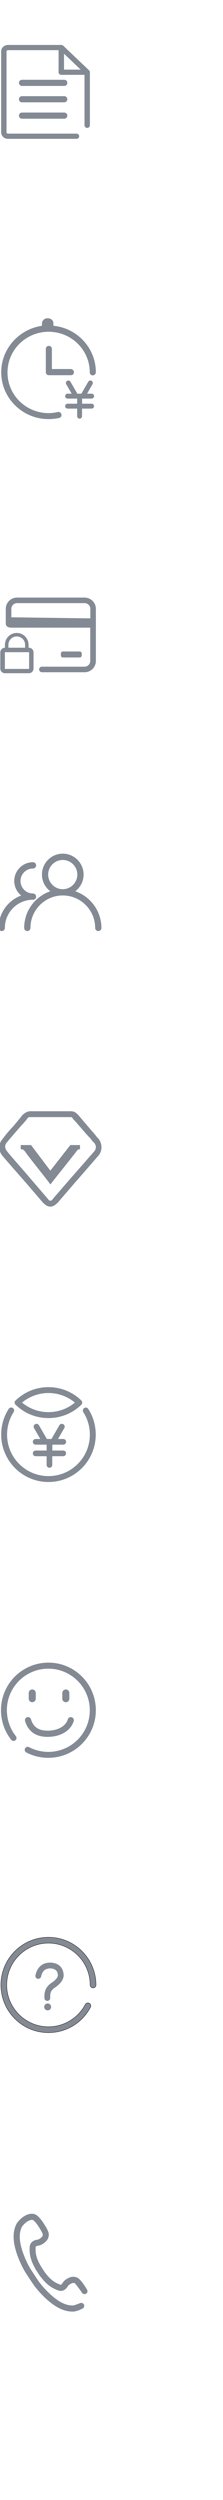 <?xml version="1.0" encoding="utf-8"?>
<!-- Generator: Adobe Illustrator 19.0.0, SVG Export Plug-In . SVG Version: 6.00 Build 0)  -->
<svg version="1.1" id="图层_1" xmlns="http://www.w3.org/2000/svg" xmlns:xlink="http://www.w3.org/1999/xlink" x="0px" y="0px"
	 viewBox="-4590 -6551.9 639.1 7141.4" style="enable-background:new -4590 -6551.9 639.1 7141.4;" xml:space="preserve">
<style type="text/css">
	.st0{fill:#838A94;}
	.st1{fill:none;}
	.st2{fill:#838A94;stroke:#060001;stroke-miterlimit:10;}
</style>
<path class="st0" d="M-4405.6-6230.4h-121.6c-4.7,0-8.5,4-8.5,8.8s3.8,8.8,8.5,8.8h121.6c4.7,0,8.5-4,8.5-8.8
	C-4397.1-6226.5-4400.9-6230.4-4405.6-6230.4z"/>
<path class="st0" d="M-4405.6-6277.2h-121.6c-4.7,0-8.5,4-8.5,8.8c0,4.9,3.8,8.8,8.5,8.8h121.6c4.7,0,8.5-4,8.5-8.8
	C-4397.1-6273.3-4400.9-6277.2-4405.6-6277.2z"/>
<path class="st0" d="M-4527.2-6306.4h121.6c4.7,0,8.5-4,8.5-8.8c0-4.9-3.8-8.8-8.5-8.8h-121.6c-4.7,0-8.5,4-8.5,8.8
	C-4535.6-6310.4-4531.8-6306.4-4527.2-6306.4z"/>
<path class="st0" d="M-4332.4-6346.8l0-0.3l-0.1-0.1l0-0.2l0,0c-0.1-0.5-0.3-1-0.6-1.4c-0.1-0.1-0.1-0.2-0.2-0.4
	c-0.3-0.4-0.5-0.8-0.8-1.1v-0.1l-74.3-70.6l0-0.1l-0.5-0.4l-0.4-0.3h-0.1c-0.3-0.3-0.7-0.5-1.2-0.8c-0.2-0.1-0.3-0.2-0.4-0.2
	c-0.6-0.3-1.2-0.5-1.8-0.6l-0.3,0c-0.4-0.1-0.9-0.1-1.3-0.1h-152.9c-10.7,0-19.4,8.3-19.4,18.6v231c0,10.3,8.7,18.6,19.4,18.6h197.1
	v0c3.9-0.1,7.1-3.4,7.1-7.4s-3.2-7.2-7.1-7.4v-0.1h-197.1c-2.2,0-4-1.7-4-3.7v-231c0-2.1,1.8-3.7,4-3.7h145.2v63.1
	c0,4.1,3.5,7.4,7.7,7.4h66.6l0,143.8c0,0,0,0.1,0,0.1s0,0.1,0,0.1v0.3h0c0.2,4,3.6,7.3,7.7,7.3c4.1,0,7.5-3.2,7.7-7.3h0v-151.9
	C-4332.3-6346-4332.3-6346.4-4332.4-6346.8z M-4406.5-6353v-45.4l47.7,45.4H-4406.5z"/>
<path class="st0" d="M-4424.5-5374.9c-8.7,1.9-17.4,3.1-26.1,3.1c-65.2,0-117.9-52-117.9-116.2c0-64.2,52.8-116.2,117.9-116.2
	c65.2,0,117.9,52,117.9,116.2c0,4.9,4.3,8.5,8.7,8.5c5-0.6,8.7-4.3,8.7-9.1c0-69.1-53.4-126-121.6-132.7v-6.1
	c0.6-8.6-6.8-15.3-15.5-15.3h-1.9c-8.7,0-15.5,6.7-15.5,15.3v6.1c-65.8,9.8-116.7,65.5-116.7,132.7c0,73.9,60.8,133.9,135.9,133.9
	c9.9,0,19.9-1.2,29.8-3.1c5-1.2,8.1-5.5,6.8-10.4C-4415.2-5373.1-4419.6-5376.2-4424.5-5374.9L-4424.5-5374.9z"/>
<path class="st0" d="M-4450-5563.9c-5,0-8.7,3.7-8.7,8.6v66.7c0,4.9,3.7,8.5,8.7,8.5h63.3c4.9,0,8.7-3.6,8.7-8.5
	c-0.6-5.5-4.4-9.2-9.3-9.2h-54v-57.4C-4441.3-5560.2-4445-5563.9-4450-5563.9L-4450-5563.9z"/>
<path class="st0" d="M-4327.4-5398.7h-27.3v-14.6h27.3c3.9,0,7.1-3.2,7.1-7c0-3.9-3.2-7-7.1-7h-13.1l15.6-27.1
	c0.9-1.6,1.2-3.5,0.7-5.3c-0.5-1.8-1.7-3.3-3.3-4.3c-1.6-0.9-3.5-1.2-5.3-0.7c-1.8,0.5-3.3,1.6-4.3,3.3l-19.7,34.1h-11.5l-19.7-34.1
	c-0.9-1.6-2.4-2.8-4.3-3.3c-1.8-0.5-3.7-0.2-5.3,0.7c-1.6,0.9-2.8,2.5-3.3,4.3c-0.5,1.8-0.2,3.7,0.7,5.3l15.6,27.1h-11.6
	c-3.9,0-7.1,3.2-7.1,7c0,3.9,3.2,7,7.1,7h27.3v14.6h-27.3c-3.9,0-7.1,3.2-7.1,7c0,3.9,3.2,7,7.1,7h27.3v21.6c0,3.9,3.2,7.1,7,7.1
	c3.9,0,7-3.2,7-7.1v-21.6h27.3c3.9,0,7.1-3.2,7.1-7C-4320.3-5395.6-4323.5-5398.7-4327.4-5398.7z"/>
<path class="st1" d="M-4346-4830.7h-196.7c-9,0-16.4,7.3-16.4,16.4v25.6h229.4v-25.6C-4329.6-4823.4-4337.1-4830.7-4346-4830.7z"/>
<path class="st1" d="M-4346-4830.7h-196.7c-9,0-16.4,7.3-16.4,16.4v25.6h229.4v-25.6C-4329.6-4823.4-4337.1-4830.7-4346-4830.7z"/>
<path class="st1" d="M-4346-4830.6h-196.7c-9,0-16.4,7.3-16.4,16.4v25.6h229.4v-25.6C-4329.6-4823.2-4337-4830.6-4346-4830.6z"/>
<path class="st0" d="M-4347.6-4844.9h-193.6c-17.8,0-32.3,14.5-32.3,32.3c0,0,0,29,0,41.4s14.3,12.2,14.3,12.2h227.8v95.1
	c0,9-7.3,16.4-16.4,16.4H-4470v15.9h122.5c17.8,0,32.3-14.5,32.3-32.3v-148.8C-4315.3-4830.6-4329.8-4844.9-4347.6-4844.9z
	 M-4331.2-4785.5l-226.3-3.1v-24c0-9,7.3-16.4,16.4-16.4h193.6c9,0,16.4,7.3,16.4,16.4V-4785.5z"/>
<path class="st0" d="M-4507.2-4701.7h-68.6c-7.3,0-13.3,6-13.3,13.3v46.3c0,7.3,6,13.3,13.3,13.3h68.6c7.3,0,13.3-6,13.3-13.3v-46.3
	C-4493.9-4695.7-4499.9-4701.7-4507.2-4701.7z M-4506.6-4641.1h-69.4v-47.8h69.4V-4641.1z"/>
<g>
	<path class="st0" d="M-4542-4733.9c13.2,0,23.9,10.7,23.9,23.9v9.2c0,0.3,0,0.9,0,1.7h-47.8c0-0.8,0-1.4,0-1.7v-9.2
		C-4565.9-4723.2-4555.2-4733.9-4542-4733.9 M-4542-4743.9L-4542-4743.9c-18.6,0-33.9,15.3-33.9,33.9v9.2c0,0.8,0,10.9,0.1,11.7
		h67.6c0.1-0.8,0.1-10.9,0.1-11.7v-9.2C-4508.1-4728.6-4523.4-4743.9-4542-4743.9L-4542-4743.9z"/>
</g>
<path class="st0" d="M-4361.3-4673.8h-48.7c-3,0-5.5-2.5-5.5-5.5v-6.1c0-3,2.5-5.5,5.5-5.5h48.7c3,0,5.5,2.5,5.5,5.5v6.1
	C-4355.8-4676.3-4358.2-4673.8-4361.3-4673.8z"/>
<circle class="st0" cx="-4470" cy="-4639.7" r="7.9"/>
<g>
	<path class="st0" d="M-4321.5-3967.5c-13.3-17.7-31.9-31.3-52.8-38.5c15-11.3,23.9-29,23.9-47.7c0-32.9-26.8-59.7-59.7-59.7
		c-32.9,0-59.7,26.8-59.7,59.7c0,18.7,8.9,36.5,23.9,47.7c-20.8,7.2-39.5,20.8-52.8,38.5c-14.4,19.3-22,42.2-22,66.2c0,5,4,9,9,9
		c5,0,9-4,9-9c0-51.1,41.6-92.7,92.7-92.7c51.1,0,92.7,41.6,92.7,92.7c0,5,4,9,9,9c5,0,9-4,9-9
		C-4299.5-3925.3-4307.1-3948.2-4321.5-3967.5z M-4410.2-4095.4c23,0,41.8,18.7,41.8,41.7c0,23-18.7,41.8-41.8,41.8
		s-41.8-18.7-41.8-41.8C-4451.9-4076.7-4433.2-4095.4-4410.2-4095.4z"/>
	<path class="st0" d="M-4486.5-3990.6c0-5-4-9-9-9c-19.7,0-35.7-16-35.7-35.7c0-19.7,16-35.7,35.7-35.7c5,0,9-4,9-9c0-5-4-9-9-9
		c-29.6,0-53.7,24.1-53.7,53.6c0,16,7.4,31.5,19.9,41.6c-38.8,14.2-64.7,51.2-64.7,92.5c0,5,4,9,9,9c5,0,9-4,9-9
		c0-44.4,36.1-80.5,80.5-80.5C-4490.6-3981.6-4486.5-3985.6-4486.5-3990.6z"/>
</g>
<path class="st0" d="M-4307.4-3298.7c-2-2-5.9-5.9-9.9-11.8c-13.8-15.8-37.5-43.4-47.4-55.3c-3.9-3.9-9.9-11.8-21.7-11.8h-116.5
	c-5.9,0-13.8,2-23.7,11.8c-5.9,7.9-15.8,19.7-25.7,31.6c-13.8,13.8-25.7,29.6-31.6,37.5c-9.9,11.8-11.8,29.6,0,45.4
	c11.8,13.8,37.5,43.4,69.1,79l47.4,55.3c9.9,9.9,15.8,11.8,21.7,11.8s11.8-2,21.7-11.8l49.4-57.3c29.6-33.6,53.3-61.2,67.1-77
	C-4297.5-3263.2-4295.5-3282.9-4307.4-3298.7z M-4318.7-3264.5c-13.5,15.4-38.5,44.2-69.2,78.9l-50,57.7c-3.8,5.8-5.8,5.8-7.7,5.8
	c-1.9,0-3.8,0-7.7-5.8l-48.1-55.8c-30.8-36.5-57.7-65.4-69.2-80.8c-5.8-7.7-5.8-15.4-1.9-21.2c5.8-7.7,19.2-23.1,32.7-38.5
	c9.6-11.5,21.2-23.1,26.9-30.8c3.8-5.8,5.8-5.8,7.7-5.8h117.3c3.8,0,3.8,0,7.7,5.8c11.5,11.5,34.6,40.4,50,55.8
	c3.8,5.8,7.7,9.6,9.6,11.5C-4312.9-3279.9-4314.8-3270.3-4318.7-3264.5L-4318.7-3264.5z M-4388.4-3281l-57.3,73.1l-55.3-73.1h-29.6
	v11.8c5.9,0,7.9,2,9.9,3.9l2,2c11.8,17.8,59.2,75,73.1,94.8c13.8-17.8,59.3-74.5,73.1-92.3l3.1-4.3c1.4-1.4,2.8-4.1,8.7-4.1v-11.8
	H-4388.4L-4388.4-3281z"/>
<path class="st0" d="M-4337.1-2527.3c-2.5-3.9-7.8-5-11.7-2.5c-3.9,2.5-5,7.8-2.5,11.7c12.3,19.1,18.8,41.3,18.8,64.1
	c0,31.7-12.3,61.5-34.7,83.9s-52.2,34.7-83.9,34.7s-61.5-12.3-83.9-34.7c-22.4-22.4-34.7-52.2-34.7-83.9c0-22.9,6.5-45.2,18.9-64.3
	c2.5-3.9,1.4-9.1-2.5-11.7c-3.9-2.5-9.1-1.4-11.7,2.5c-14.2,21.9-21.6,47.3-21.6,73.5c0,18.3,3.6,36,10.7,52.7
	c6.8,16.1,16.6,30.6,29,43.1c12.4,12.4,26.9,22.2,43.1,29c16.7,7.1,34.5,10.7,52.7,10.7c18.3,0,36-3.6,52.7-10.7
	c16.1-6.8,30.6-16.6,43.1-29c12.4-12.4,22.2-26.9,29-43.1c7.1-16.7,10.7-34.5,10.7-52.7C-4315.6-2480.1-4323-2505.5-4337.1-2527.3
	L-4337.1-2527.3z"/>
<path class="st0" d="M-4408.6-2408.4h-31.4v-16.8h31.4c4.5,0,8.1-3.6,8.1-8.1c0-4.5-3.7-8.1-8.1-8.1h-15.1l18-31.2
	c1.1-1.9,1.4-4,0.8-6.1c-0.6-2.1-1.9-3.8-3.8-4.9c-1.9-1.1-4.1-1.4-6.2-0.8c-2.1,0.6-3.8,1.9-4.9,3.7l-22.7,39.3h-13.2l-22.7-39.3
	c-1.1-1.9-2.8-3.2-4.9-3.7c-2.1-0.6-4.3-0.3-6.2,0.8c-1.9,1.1-3.2,2.8-3.8,4.9c-0.6,2.1-0.3,4.3,0.8,6.1l18,31.2h-13.3
	c-4.5,0-8.1,3.6-8.1,8.1c0,4.5,3.7,8.1,8.1,8.1h31.4v16.8h-31.4c-4.5,0-8.1,3.6-8.1,8.1c0,4.5,3.7,8.1,8.1,8.1h31.4v24.9
	c0,4.5,3.6,8.1,8.1,8.1c4.5,0,8.1-3.6,8.1-8.1v-24.9h31.4c4.5,0,8.1-3.6,8.1-8.1C-4400.4-2404.7-4404.1-2408.4-4408.6-2408.4z"/>
<path class="st0" d="M-4545.5-2548.2C-4545.5-2548.2-4545.5-2548.2-4545.5-2548.2L-4545.5-2548.2z"/>
<path class="st0" d="M-4356.7-2551.2C-4356.7-2551.2-4356.7-2551.2-4356.7-2551.2C-4356.7-2551.2-4356.7-2551.2-4356.7-2551.2
	c-0.1-0.1-0.1-0.1-0.2-0.2c-25.4-24.6-58.8-38.1-94.2-38.1c-35.3,0-68.8,13.5-94.2,38.1c0,0-3.3,2.5-2.8,6.5
	c0.4,3.9,2.8,5.7,2.8,5.7c25.4,24.6,58.8,38.1,94.2,38.1c35.3,0,68.7-13.5,94-37.9c0,0,2.8-2.4,2.7-6.5
	C-4354.4-2547.7-4355.2-2549.7-4356.7-2551.2z M-4451.1-2518.1c-27.9,0-54.4-9.6-75.7-27.3c21.2-17.6,47.8-27.3,75.7-27.3
	c27.9,0,54.4,9.6,75.7,27.3C-4396.7-2527.7-4423.2-2518.1-4451.1-2518.1z"/>
<g>
	<path class="st0" d="M-4409.4-1715.9v16.2c0,4.5,3.6,8.1,8.1,8.1s8.1-3.6,8.1-8.1v-16.2c0-4.5-3.6-8.1-8.1-8.1
		S-4409.4-1720.3-4409.4-1715.9z"/>
	<path class="st0" d="M-4401.3-1689.5c-5.6,0-10.1-4.5-10.1-10.1v-16.2c0-5.6,4.5-10.1,10.1-10.1s10.1,4.5,10.1,10.1v16.2
		C-4391.2-1694.1-4395.7-1689.5-4401.3-1689.5z M-4401.3-1722c-3.4,0-6.1,2.7-6.1,6.1v16.2c0,3.4,2.7,6.1,6.1,6.1s6.1-2.7,6.1-6.1
		v-16.2C-4395.2-1719.2-4397.9-1722-4401.3-1722z"/>
</g>
<g>
	<path class="st0" d="M-4505.7-1715.9v16.2c0,4.5,3.6,8.1,8.1,8.1c4.5,0,8.1-3.6,8.1-8.1v-16.2c0-4.5-3.6-8.1-8.1-8.1
		C-4502-1724-4505.7-1720.3-4505.7-1715.9z"/>
	<path class="st0" d="M-4497.6-1689.5c-5.6,0-10.1-4.5-10.1-10.1v-16.2c0-5.6,4.5-10.1,10.1-10.1s10.1,4.5,10.1,10.1v16.2
		C-4487.5-1694.1-4492-1689.5-4497.6-1689.5z M-4497.6-1722c-3.4,0-6.1,2.7-6.1,6.1v16.2c0,3.4,2.7,6.1,6.1,6.1s6.1-2.7,6.1-6.1
		v-16.2C-4491.5-1719.2-4494.2-1722-4497.6-1722z"/>
</g>
<g>
	<path class="st0" d="M-4516.2-1636.1c8.3,27.6,28.3,43.6,62.7,43.6s64.4-16,72.7-43.6c1.1-3.6-0.9-7.4-4.5-8.5
		c-3.6-1.1-7.4,0.9-8.5,4.5c-6.6,21.8-31.2,34-59.7,34s-43.1-12.2-49.7-34c-1.1-3.6-4.9-5.6-8.5-4.5
		C-4515.2-1643.5-4517.3-1639.7-4516.2-1636.1z"/>
	<path class="st0" d="M-4453.5-1590.5c-33.9,0-55.6-15.2-64.6-45.1l0,0c-1.4-4.6,1.2-9.6,5.9-11c2.3-0.7,4.6-0.4,6.7,0.7
		c2.1,1.1,3.6,3,4.3,5.2c6.7,22.2,21.9,32.5,47.8,32.5c29.1,0,51.8-12.8,57.8-32.5c0.7-2.2,2.2-4.1,4.3-5.2c2.1-1.1,4.5-1.3,6.7-0.7
		c4.6,1.4,7.3,6.3,5.9,11C-4387.1-1608.1-4416.4-1590.5-4453.5-1590.5z M-4514.3-1636.7c8.5,28,28.9,42.2,60.8,42.2
		c35.3,0,63-16.6,70.8-42.2c0.8-2.5-0.7-5.2-3.2-6c-1.2-0.4-2.5-0.2-3.7,0.4c-1.1,0.6-2,1.6-2.3,2.8c-6.5,21.5-30.7,35.4-61.6,35.4
		c-27.9,0-44.3-11.2-51.6-35.4c-0.4-1.2-1.2-2.2-2.3-2.8c-1.1-0.6-2.4-0.7-3.7-0.4C-4513.6-1641.9-4515-1639.2-4514.3-1636.7
		L-4514.3-1636.7z"/>
</g>
<path class="st0" d="M-4433.9-1531.8c16-2,31.1-6.9,44.9-14c18.1-9.3,33.6-22.5,45.6-38.1c12-15.6,20.7-33.9,25-53.9
	c3.3-15,4-30.7,1.9-46.6c-2.1-15.9-6.9-30.8-13.9-44.5c-9.3-18.1-22.4-33.6-38.1-45.6c-15.6-12-33.9-20.7-53.9-25
	c-15-3.3-30.7-4-46.6-1.9c-15.8,2.1-30.8,6.9-44.5,13.9c-18.1,9.3-33.6,22.5-45.6,38.1c-12,15.6-20.7,33.9-25,53.9
	c-3.3,15.1-4,31-1.9,46.9c1.7,12.5,5,24.6,10,36.1c0.1,0.2,0.1,0.3,0.2,0.5c4.7,10.8,10.8,20.8,18,29.9c2.9,3.7,8.3,4.3,11.9,1.4
	c3.7-2.9,4.3-8.3,1.4-11.9c-10.1-12.6-17.5-27.3-21.7-43.2c-1.4-5.2-2.4-10.4-3.1-15.6c-0.6-5-1-10.1-1-15.2
	c0-8.7,0.9-17.1,2.7-25.2c3.7-17.2,11.3-33.3,21.9-47.1c10.6-13.8,24.2-25.3,39.9-33.3c7.4-3.8,15.3-6.9,23.7-9.1
	c5.1-1.4,10.2-2.4,15.2-3c5.1-0.7,10.3-1,15.5-1c8.7,0,17.1,0.9,25.2,2.7c17.2,3.7,33.3,11.3,47.1,21.9
	c13.8,10.6,25.3,24.2,33.3,39.9c3.8,7.4,6.9,15.3,9.1,23.7c1.4,5.1,2.4,10.2,3,15.3c0.7,5.1,1,10.3,1,15.5c0,8.7-0.9,17.1-2.7,25.2
	c-3.7,17.2-11.3,33.3-21.9,47.1c-10.6,13.8-24.2,25.3-39.9,33.3c-7.4,3.8-15.3,6.9-23.7,9.1c-5,1.3-9.9,2.3-14.9,3
	c-5.2,0.7-10.5,1-15.8,1c-8.5,0-16.9-0.9-25.1-2.7c-0.3-0.1-0.5-0.1-0.8-0.2c-0.1,0-0.1,0-0.2,0c-10.1-2.3-19.8-5.8-29-10.6
	c-4.2-2.2-9.3-0.6-11.5,3.6c-2.2,4.2-0.6,9.3,3.6,11.5c10.8,5.7,22.3,9.8,34.3,12.4C-4464.9-1530.4-4449.3-1529.8-4433.9-1531.8z"/>
<path class="st2" d="M-4451.2-1018c-75.1,0-136.2,61.1-136.2,136.2s61.1,136.2,136.2,136.2c50.7,0,96.8-27.8,120.5-72.6
	c1-2,1.3-4.2,0.6-6.4c-0.7-2.2-2.1-3.9-4.1-5c-1.2-0.6-2.5-1-3.9-1c-3.1,0-6,1.7-7.4,4.5c-20.8,39.3-61.3,63.7-105.7,63.7
	c-65.9,0-119.5-53.6-119.5-119.4c0-65.9,53.6-119.5,119.5-119.5c65.9,0,119.5,53.6,119.5,119.5c0,4.6,3.8,8.4,8.4,8.4
	s8.4-3.8,8.4-8.4C-4315-956.9-4376.1-1018-4451.2-1018z"/>
<g>
	<path class="st0" d="M-4407.7-912.2c-0.7-8.6-3.5-15.7-8.2-21.2c-6.2-7.2-15.6-11.3-28-12.3l-0.5,0c-0.2,0-0.4,0-0.6,0
		c-0.2,0-0.5,0-0.7,0c-11.3,0-20.7,3.1-28,9.3c-7.2,6.2-12.2,15.3-14.7,27c-0.5,2.2-0.1,4.4,1.1,6.3c1.2,1.9,3,3.2,5.1,3.6
		c0.6,0.1,1.2,0.2,1.9,0.2c3.9,0,7.3-2.8,8.1-6.5c3.4-15.9,11.9-23.3,26.5-23.3h0.9c13.2,1.1,19.6,6.7,20.6,18.3
		c0.6,6.4-5.2,14-16.8,22.1l-0.1,0c-14.4,9.1-21.6,21.7-21.6,37.5v6.6c0,4.6,3.7,8.3,8.3,8.3s8.3-3.7,8.3-8.3v-6.6
		c0-9.8,4.6-17.5,14-23.4l0.4-0.2C-4414.6-886.8-4406.5-899.3-4407.7-912.2z"/>
	<path class="st0" d="M-4453.4-829c-5.4,0-9.9,4.4-9.9,9.9s4.4,9.9,9.9,9.9s9.9-4.4,9.9-9.9S-4448-829-4453.4-829z"/>
</g>
<path class="st0" d="M-4339.7-9.5l0.2-0.1l-0.7-1.3c-1.5-2.8-1.9-3.5-3.4-5.8c-0.5-0.7-1-1.5-1.7-2.6
	c-13.6-20.7-20.6-25.5-23.5-26.5c-2.1-1-11.9-5.2-23.3,0.2c-9,4.3-14.8,8.8-18.1,14.3c-3.9,6.8-6.1,5.9-7.8,5.3
	c-14.5-5.6-29.2-13.1-48.9-43l-0.8-1.2c-19.7-30-20.8-46.4-20.2-61.9c0.1-1.9,0.2-4.2,8-5.1c6.3-0.8,12.7-4.3,20.3-10.9
	c9.5-8.3,9.5-19,9.4-21.3c0.3-3.1-1.4-11.4-15.1-32.1c-12.8-19.4-21.1-23.6-22.5-24.3c-15.5-7.7-38.8,3.1-54.3,25.3l-0.2,0.3
	c-13.2,24.7-11.4,57.3,5.4,99.4c9.1,22.7,16.9,35.8,23.3,45.6l0.5,0.8c1.5,2.3,2.7,4.2,3.7,5.7c1.8,2.7,2.8,4.2,3.1,4.6
	c0.5,0.7,1.5,2.3,3.1,4.8c1,1.5,2.3,3.4,3.8,5.6l0.6,0.9c6.5,9.8,15.4,22.2,32.7,39.5c30,30,57.3,44.5,83.5,44.5
	c1.9,0,3.8-0.1,5.8-0.2l0.3-0.1c9.5-2,11.7-3,19.2-6.5c1.2-0.6,2.6-1.2,4.2-2l1.5-0.8l-0.1-0.2c1.9-1.6,3.1-4,3.1-6.5
	c0-4.7-3.8-8.6-8.6-8.6c-1.5,0-2.9,0.4-4.2,1.1l0,0c-3.2,1.3-14.2,5.4-17.7,6.2c-10,0.7-20.2-1.5-31.1-6.6
	c-6.4-3-13.2-7.2-20.1-12.3c-7.5-5.6-15.3-12.4-23.4-20.4c-16.2-16.2-24.5-27.7-30.4-36.7l-14.7-22.4c-6-9.1-13.2-21.2-21.7-42.5
	c-4.2-10.5-7.4-20.5-9.5-29.5c-2-8.4-3.1-16.2-3.3-23.3c-0.4-12,1.7-22.2,6.3-31.2c5.4-7.4,12.3-13.6,19.1-16.9
	c5.1-2.5,9.9-3.2,12.6-1.9l0.4,0.2c0.9,0.6,6.5,4.6,15.3,18c8.4,12.8,11.1,19.2,11.9,21.6l0.3,2c0,0.9-0.3,4.4-3.5,7.2
	c-6.1,5.4-9.5,6.5-10.9,6.7c-8,1-13.8,3.6-17.8,8c-5,5.5-5.3,11.7-5.4,13.7c-0.4,8.9-0.2,18.9,3.1,31c2.6,9.5,6.9,19.5,13.2,30.4
	l-0.3,0.2l14.8,22.5l0.3-0.2c7.5,10.1,14.9,18,22.7,24.2c9.8,7.8,18.9,11.9,27.2,15.1c1.9,0.7,7.7,3,14.7,0.5
	c5.6-2,10.3-6.3,14.4-13.2c0.8-1.3,3.2-4,10.5-7.4c3.8-1.8,7.1-0.7,8-0.4l1.6,1l0,0c2.1,2.1,11.6,14.2,19.6,26.2l0.7,1.1l0.1-0.1
	c1.6,1.9,4,3.1,6.6,3.1c4.7,0,8.6-3.8,8.6-8.6C-4339.5-8.2-4339.5-8.9-4339.7-9.5z"/>
</svg>
